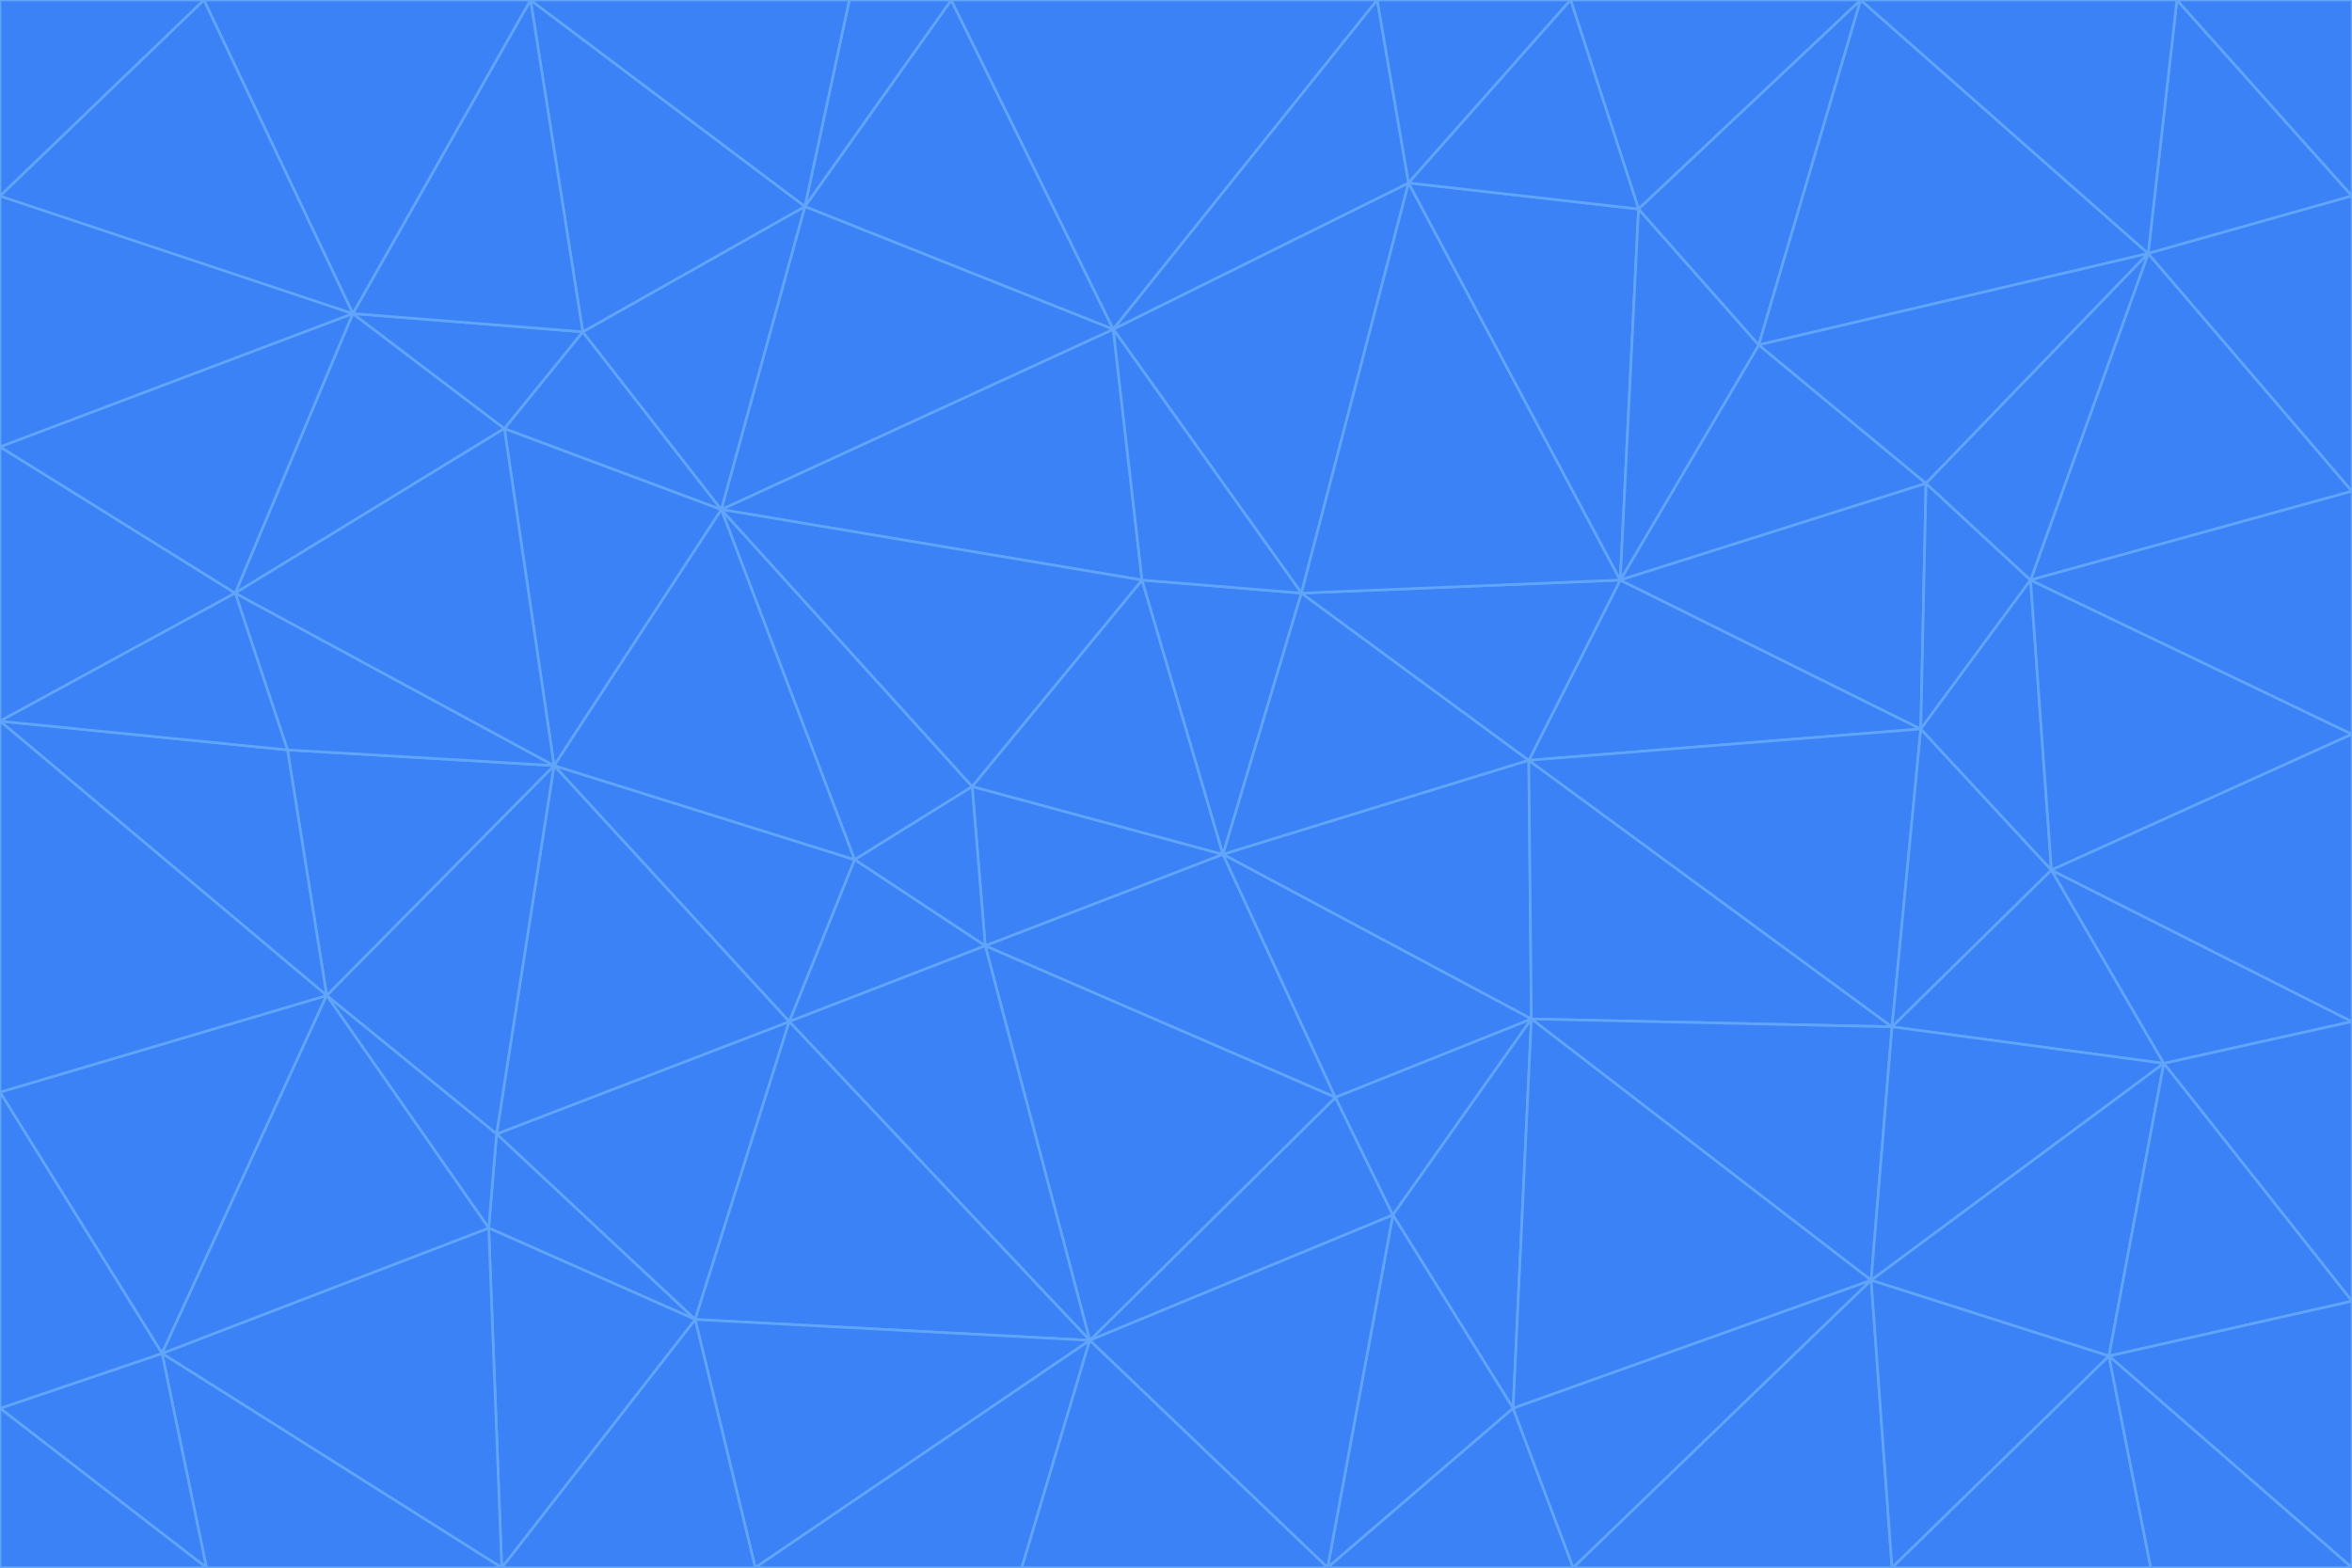 <svg id="visual" viewBox="0 0 900 600" width="900" height="600" xmlns="http://www.w3.org/2000/svg" xmlns:xlink="http://www.w3.org/1999/xlink" version="1.1"><g stroke-width="1" stroke-linejoin="bevel"><path d="M468 327L372 301L377 362Z" fill="#3b82f6" stroke="#60a5fa"></path><path d="M372 301L327 329L377 362Z" fill="#3b82f6" stroke="#60a5fa"></path><path d="M468 327L437 222L372 301Z" fill="#3b82f6" stroke="#60a5fa"></path><path d="M372 301L276 195L327 329Z" fill="#3b82f6" stroke="#60a5fa"></path><path d="M468 327L498 227L437 222Z" fill="#3b82f6" stroke="#60a5fa"></path><path d="M327 329L302 391L377 362Z" fill="#3b82f6" stroke="#60a5fa"></path><path d="M377 362L511 420L468 327Z" fill="#3b82f6" stroke="#60a5fa"></path><path d="M533 465L511 420L417 513Z" fill="#3b82f6" stroke="#60a5fa"></path><path d="M468 327L585 291L498 227Z" fill="#3b82f6" stroke="#60a5fa"></path><path d="M586 390L585 291L468 327Z" fill="#3b82f6" stroke="#60a5fa"></path><path d="M417 513L511 420L377 362Z" fill="#3b82f6" stroke="#60a5fa"></path><path d="M511 420L586 390L468 327Z" fill="#3b82f6" stroke="#60a5fa"></path><path d="M533 465L586 390L511 420Z" fill="#3b82f6" stroke="#60a5fa"></path><path d="M302 391L417 513L377 362Z" fill="#3b82f6" stroke="#60a5fa"></path><path d="M426 126L276 195L437 222Z" fill="#3b82f6" stroke="#60a5fa"></path><path d="M437 222L276 195L372 301Z" fill="#3b82f6" stroke="#60a5fa"></path><path d="M327 329L212 293L302 391Z" fill="#3b82f6" stroke="#60a5fa"></path><path d="M539 70L426 126L498 227Z" fill="#3b82f6" stroke="#60a5fa"></path><path d="M498 227L426 126L437 222Z" fill="#3b82f6" stroke="#60a5fa"></path><path d="M276 195L212 293L327 329Z" fill="#3b82f6" stroke="#60a5fa"></path><path d="M735 279L620 222L585 291Z" fill="#3b82f6" stroke="#60a5fa"></path><path d="M585 291L620 222L498 227Z" fill="#3b82f6" stroke="#60a5fa"></path><path d="M190 434L266 505L302 391Z" fill="#3b82f6" stroke="#60a5fa"></path><path d="M302 391L266 505L417 513Z" fill="#3b82f6" stroke="#60a5fa"></path><path d="M212 293L190 434L302 391Z" fill="#3b82f6" stroke="#60a5fa"></path><path d="M533 465L579 539L586 390Z" fill="#3b82f6" stroke="#60a5fa"></path><path d="M586 390L724 393L585 291Z" fill="#3b82f6" stroke="#60a5fa"></path><path d="M508 600L579 539L533 465Z" fill="#3b82f6" stroke="#60a5fa"></path><path d="M508 600L533 465L417 513Z" fill="#3b82f6" stroke="#60a5fa"></path><path d="M190 434L187 470L266 505Z" fill="#3b82f6" stroke="#60a5fa"></path><path d="M426 126L308 79L276 195Z" fill="#3b82f6" stroke="#60a5fa"></path><path d="M276 195L193 164L212 293Z" fill="#3b82f6" stroke="#60a5fa"></path><path d="M289 600L417 513L266 505Z" fill="#3b82f6" stroke="#60a5fa"></path><path d="M289 600L391 600L417 513Z" fill="#3b82f6" stroke="#60a5fa"></path><path d="M223 127L193 164L276 195Z" fill="#3b82f6" stroke="#60a5fa"></path><path d="M212 293L125 381L190 434Z" fill="#3b82f6" stroke="#60a5fa"></path><path d="M190 434L125 381L187 470Z" fill="#3b82f6" stroke="#60a5fa"></path><path d="M308 79L223 127L276 195Z" fill="#3b82f6" stroke="#60a5fa"></path><path d="M620 222L539 70L498 227Z" fill="#3b82f6" stroke="#60a5fa"></path><path d="M426 126L364 0L308 79Z" fill="#3b82f6" stroke="#60a5fa"></path><path d="M391 600L508 600L417 513Z" fill="#3b82f6" stroke="#60a5fa"></path><path d="M110 287L125 381L212 293Z" fill="#3b82f6" stroke="#60a5fa"></path><path d="M192 600L289 600L266 505Z" fill="#3b82f6" stroke="#60a5fa"></path><path d="M90 227L110 287L212 293Z" fill="#3b82f6" stroke="#60a5fa"></path><path d="M716 490L724 393L586 390Z" fill="#3b82f6" stroke="#60a5fa"></path><path d="M620 222L627 80L539 70Z" fill="#3b82f6" stroke="#60a5fa"></path><path d="M724 393L735 279L585 291Z" fill="#3b82f6" stroke="#60a5fa"></path><path d="M737 185L673 132L620 222Z" fill="#3b82f6" stroke="#60a5fa"></path><path d="M673 132L627 80L620 222Z" fill="#3b82f6" stroke="#60a5fa"></path><path d="M508 600L602 600L579 539Z" fill="#3b82f6" stroke="#60a5fa"></path><path d="M579 539L716 490L586 390Z" fill="#3b82f6" stroke="#60a5fa"></path><path d="M527 0L364 0L426 126Z" fill="#3b82f6" stroke="#60a5fa"></path><path d="M308 79L203 0L223 127Z" fill="#3b82f6" stroke="#60a5fa"></path><path d="M527 0L426 126L539 70Z" fill="#3b82f6" stroke="#60a5fa"></path><path d="M364 0L325 0L308 79Z" fill="#3b82f6" stroke="#60a5fa"></path><path d="M135 120L90 227L193 164Z" fill="#3b82f6" stroke="#60a5fa"></path><path d="M602 600L716 490L579 539Z" fill="#3b82f6" stroke="#60a5fa"></path><path d="M724 393L785 333L735 279Z" fill="#3b82f6" stroke="#60a5fa"></path><path d="M135 120L193 164L223 127Z" fill="#3b82f6" stroke="#60a5fa"></path><path d="M193 164L90 227L212 293Z" fill="#3b82f6" stroke="#60a5fa"></path><path d="M0 418L62 518L125 381Z" fill="#3b82f6" stroke="#60a5fa"></path><path d="M601 0L527 0L539 70Z" fill="#3b82f6" stroke="#60a5fa"></path><path d="M203 0L135 120L223 127Z" fill="#3b82f6" stroke="#60a5fa"></path><path d="M712 0L601 0L627 80Z" fill="#3b82f6" stroke="#60a5fa"></path><path d="M735 279L737 185L620 222Z" fill="#3b82f6" stroke="#60a5fa"></path><path d="M187 470L192 600L266 505Z" fill="#3b82f6" stroke="#60a5fa"></path><path d="M62 518L192 600L187 470Z" fill="#3b82f6" stroke="#60a5fa"></path><path d="M828 407L785 333L724 393Z" fill="#3b82f6" stroke="#60a5fa"></path><path d="M735 279L777 222L737 185Z" fill="#3b82f6" stroke="#60a5fa"></path><path d="M785 333L777 222L735 279Z" fill="#3b82f6" stroke="#60a5fa"></path><path d="M712 0L627 80L673 132Z" fill="#3b82f6" stroke="#60a5fa"></path><path d="M712 0L673 132L822 97Z" fill="#3b82f6" stroke="#60a5fa"></path><path d="M627 80L601 0L539 70Z" fill="#3b82f6" stroke="#60a5fa"></path><path d="M325 0L203 0L308 79Z" fill="#3b82f6" stroke="#60a5fa"></path><path d="M0 276L125 381L110 287Z" fill="#3b82f6" stroke="#60a5fa"></path><path d="M125 381L62 518L187 470Z" fill="#3b82f6" stroke="#60a5fa"></path><path d="M602 600L724 600L716 490Z" fill="#3b82f6" stroke="#60a5fa"></path><path d="M716 490L828 407L724 393Z" fill="#3b82f6" stroke="#60a5fa"></path><path d="M807 519L828 407L716 490Z" fill="#3b82f6" stroke="#60a5fa"></path><path d="M785 333L900 281L777 222Z" fill="#3b82f6" stroke="#60a5fa"></path><path d="M0 171L0 276L90 227Z" fill="#3b82f6" stroke="#60a5fa"></path><path d="M90 227L0 276L110 287Z" fill="#3b82f6" stroke="#60a5fa"></path><path d="M0 171L90 227L135 120Z" fill="#3b82f6" stroke="#60a5fa"></path><path d="M0 276L0 418L125 381Z" fill="#3b82f6" stroke="#60a5fa"></path><path d="M62 518L79 600L192 600Z" fill="#3b82f6" stroke="#60a5fa"></path><path d="M0 539L79 600L62 518Z" fill="#3b82f6" stroke="#60a5fa"></path><path d="M724 600L807 519L716 490Z" fill="#3b82f6" stroke="#60a5fa"></path><path d="M822 97L673 132L737 185Z" fill="#3b82f6" stroke="#60a5fa"></path><path d="M0 75L0 171L135 120Z" fill="#3b82f6" stroke="#60a5fa"></path><path d="M0 418L0 539L62 518Z" fill="#3b82f6" stroke="#60a5fa"></path><path d="M900 188L822 97L777 222Z" fill="#3b82f6" stroke="#60a5fa"></path><path d="M777 222L822 97L737 185Z" fill="#3b82f6" stroke="#60a5fa"></path><path d="M203 0L78 0L135 120Z" fill="#3b82f6" stroke="#60a5fa"></path><path d="M900 391L785 333L828 407Z" fill="#3b82f6" stroke="#60a5fa"></path><path d="M900 391L900 281L785 333Z" fill="#3b82f6" stroke="#60a5fa"></path><path d="M78 0L0 75L135 120Z" fill="#3b82f6" stroke="#60a5fa"></path><path d="M900 498L900 391L828 407Z" fill="#3b82f6" stroke="#60a5fa"></path><path d="M724 600L823 600L807 519Z" fill="#3b82f6" stroke="#60a5fa"></path><path d="M807 519L900 498L828 407Z" fill="#3b82f6" stroke="#60a5fa"></path><path d="M0 539L0 600L79 600Z" fill="#3b82f6" stroke="#60a5fa"></path><path d="M900 281L900 188L777 222Z" fill="#3b82f6" stroke="#60a5fa"></path><path d="M900 600L900 498L807 519Z" fill="#3b82f6" stroke="#60a5fa"></path><path d="M78 0L0 0L0 75Z" fill="#3b82f6" stroke="#60a5fa"></path><path d="M900 75L833 0L822 97Z" fill="#3b82f6" stroke="#60a5fa"></path><path d="M822 97L833 0L712 0Z" fill="#3b82f6" stroke="#60a5fa"></path><path d="M900 188L900 75L822 97Z" fill="#3b82f6" stroke="#60a5fa"></path><path d="M823 600L900 600L807 519Z" fill="#3b82f6" stroke="#60a5fa"></path><path d="M900 75L900 0L833 0Z" fill="#3b82f6" stroke="#60a5fa"></path></g></svg>